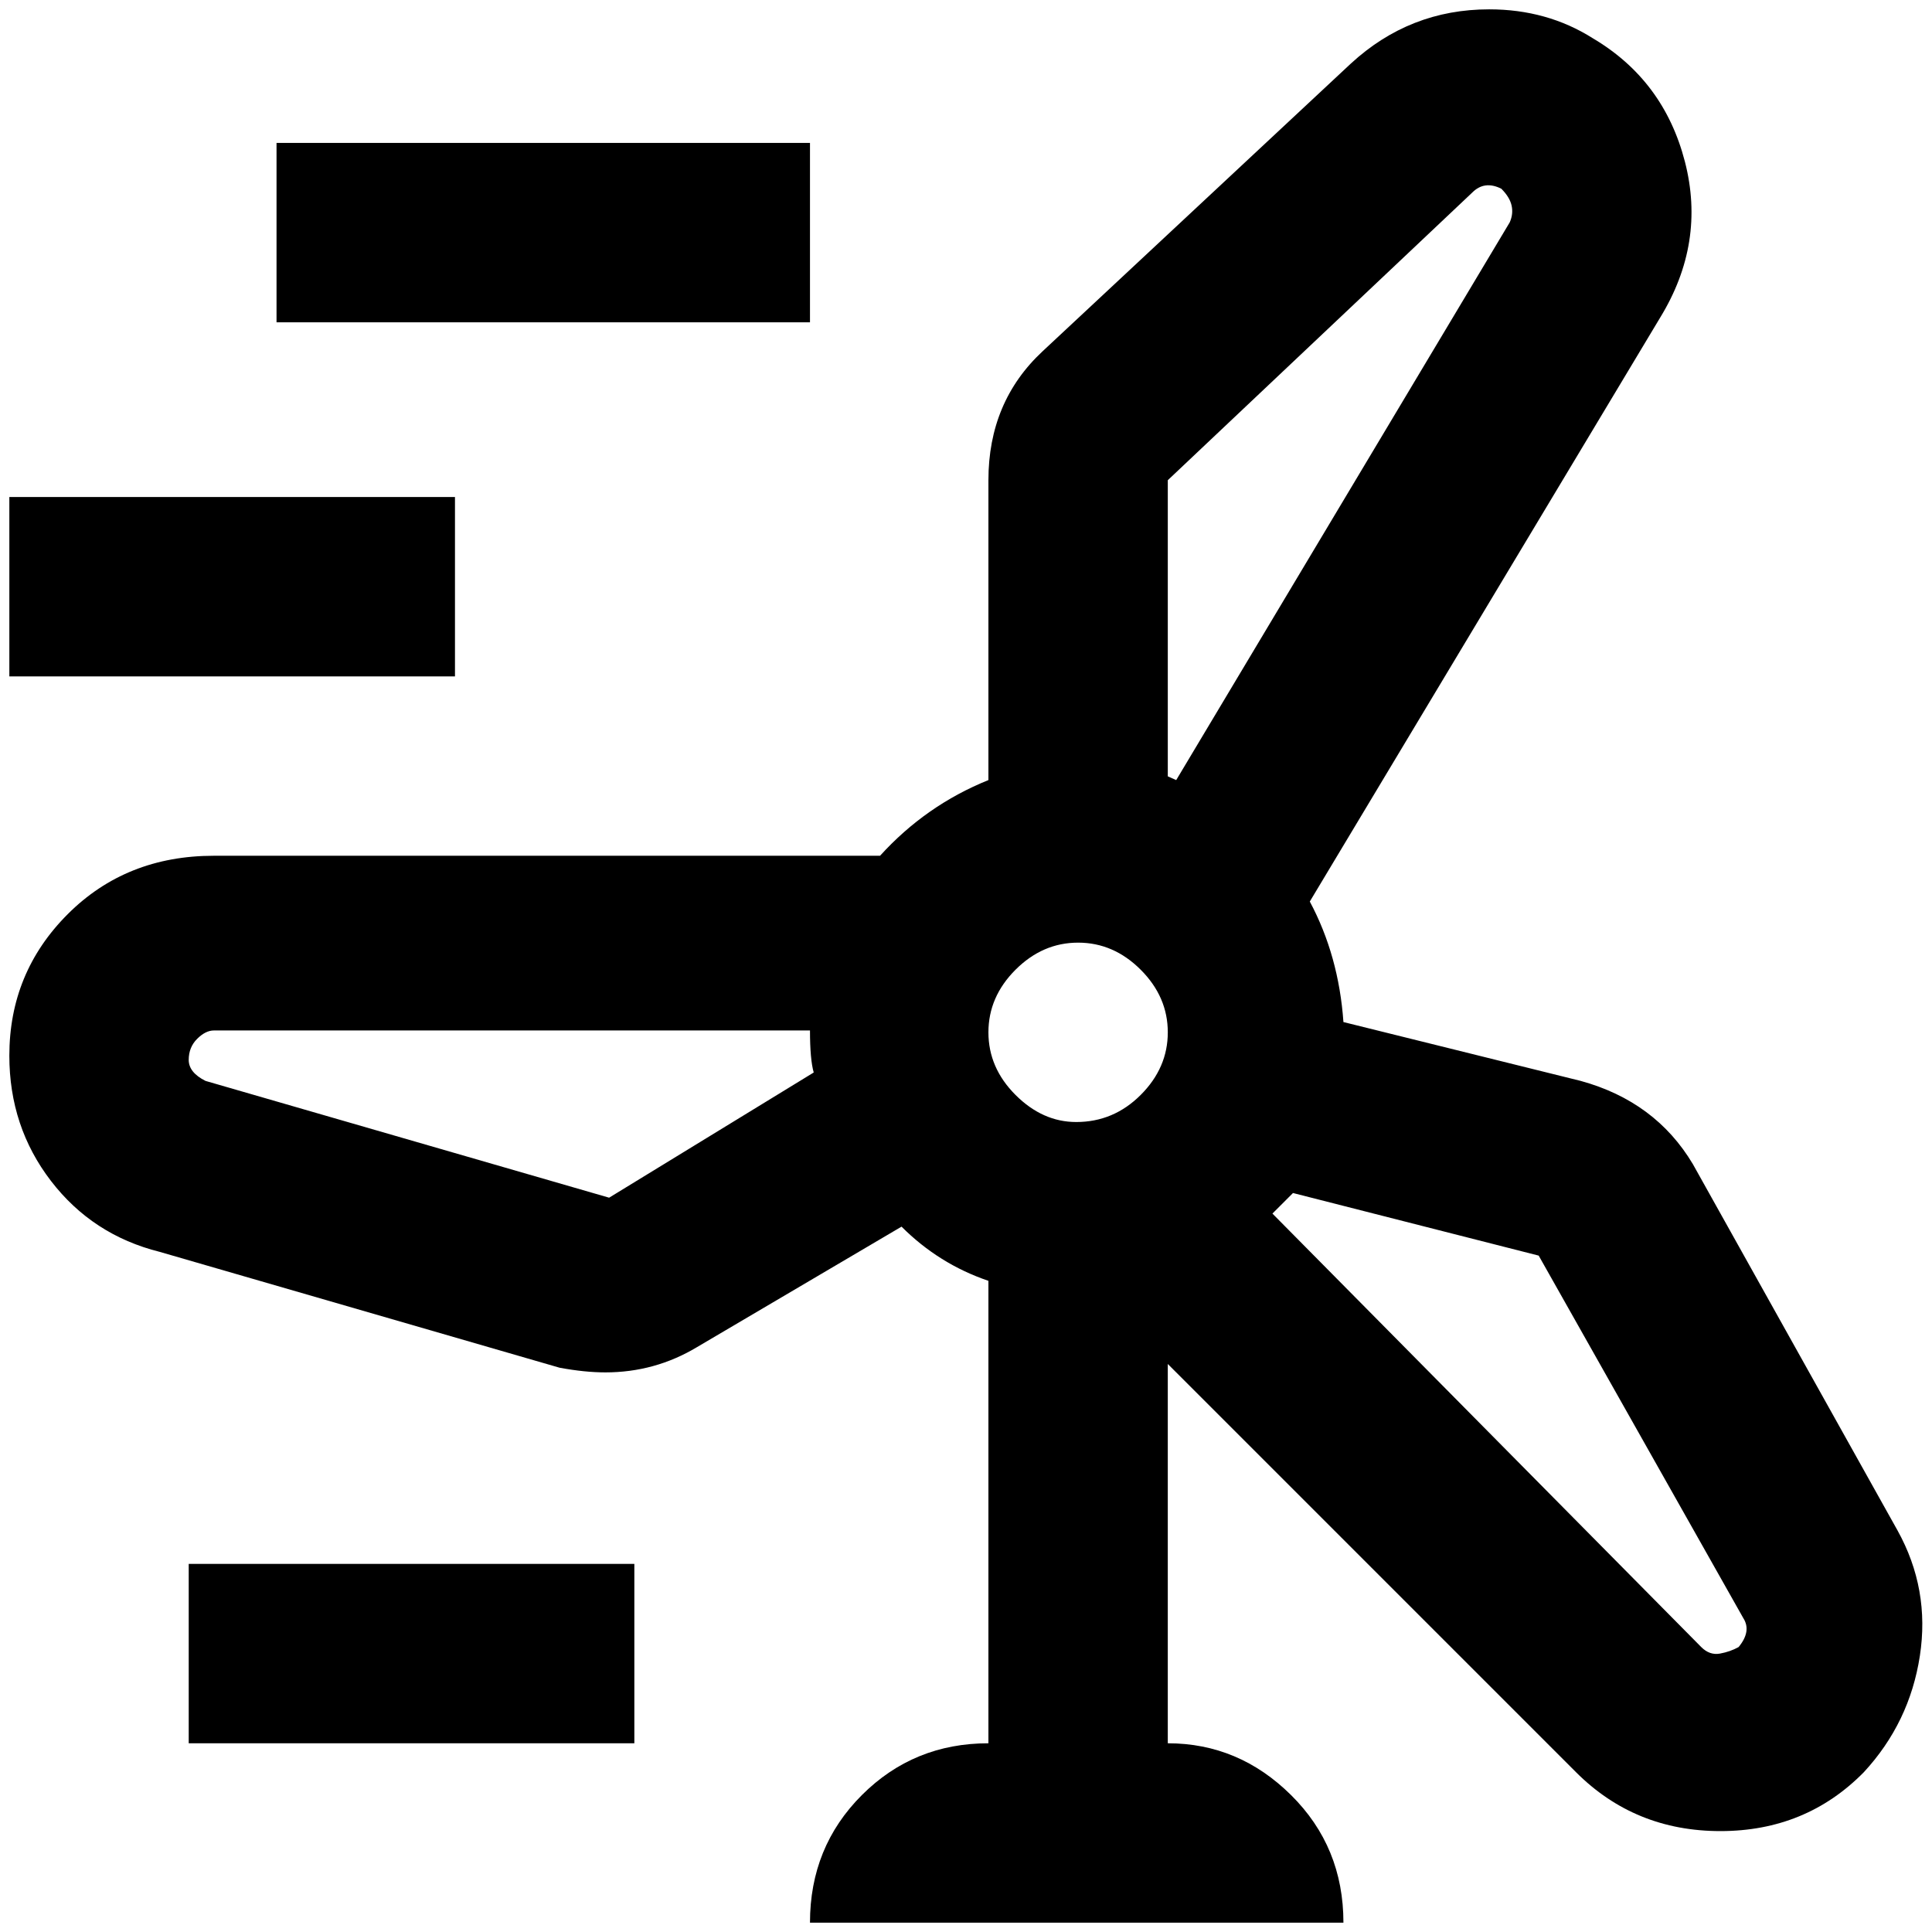 <?xml version="1.0" standalone="no"?>
<!DOCTYPE svg PUBLIC "-//W3C//DTD SVG 1.1//EN" "http://www.w3.org/Graphics/SVG/1.1/DTD/svg11.dtd" >
<svg xmlns="http://www.w3.org/2000/svg" xmlns:xlink="http://www.w3.org/1999/xlink" version="1.1" width="2048" height="2048" viewBox="-10 0 2068 2048">
   <path fill="currentColor"
d="M286 143h571v192h-571v-192zM0 522h477v192h-477v-192zM192 1664h477v192h-477v-192zM2021 1628l-219 -392q-40 -67 -120 -89l-254 -63q-5 -71 -36 -129l375 -625q49 -80 26.5 -167t-98.5 -132q-49 -31 -111 -31q-85 0 -148 58l-330 308q-58 54 -58 138v321
q-67 27 -116 81h-713q-94 0 -156.5 62.5t-62.5 151.5q0 76 44.5 134t116.5 76l428 124q27 5 49 5q53 0 98 -27l219 -129q40 40 93 58v495q-80 0 -135.5 55.5t-55.5 136.5h571q0 -81 -56 -136.5t-132 -55.5v-406l437 437q63 63 154.5 63t153.5 -63q49 -53 60 -124.5
t-24 -134.5zM642 1272l-432 -125q-18 -9 -18 -22.5t9 -22.5t18 -9h638q0 31 4 45zM1142 1191q-36 0 -65 -29t-29 -67t29 -67t67 -29t67 29t29 67t-29 67t-69 29zM1240 821v-317l326 -308q13 -13 31 -4q9 9 11 18t-2 18l-357 597zM1851 1753q-9 5 -20 7t-20 -7l-459 -464
l22 -22l263 67l219 388q9 14 -5 31z" />
</svg>
